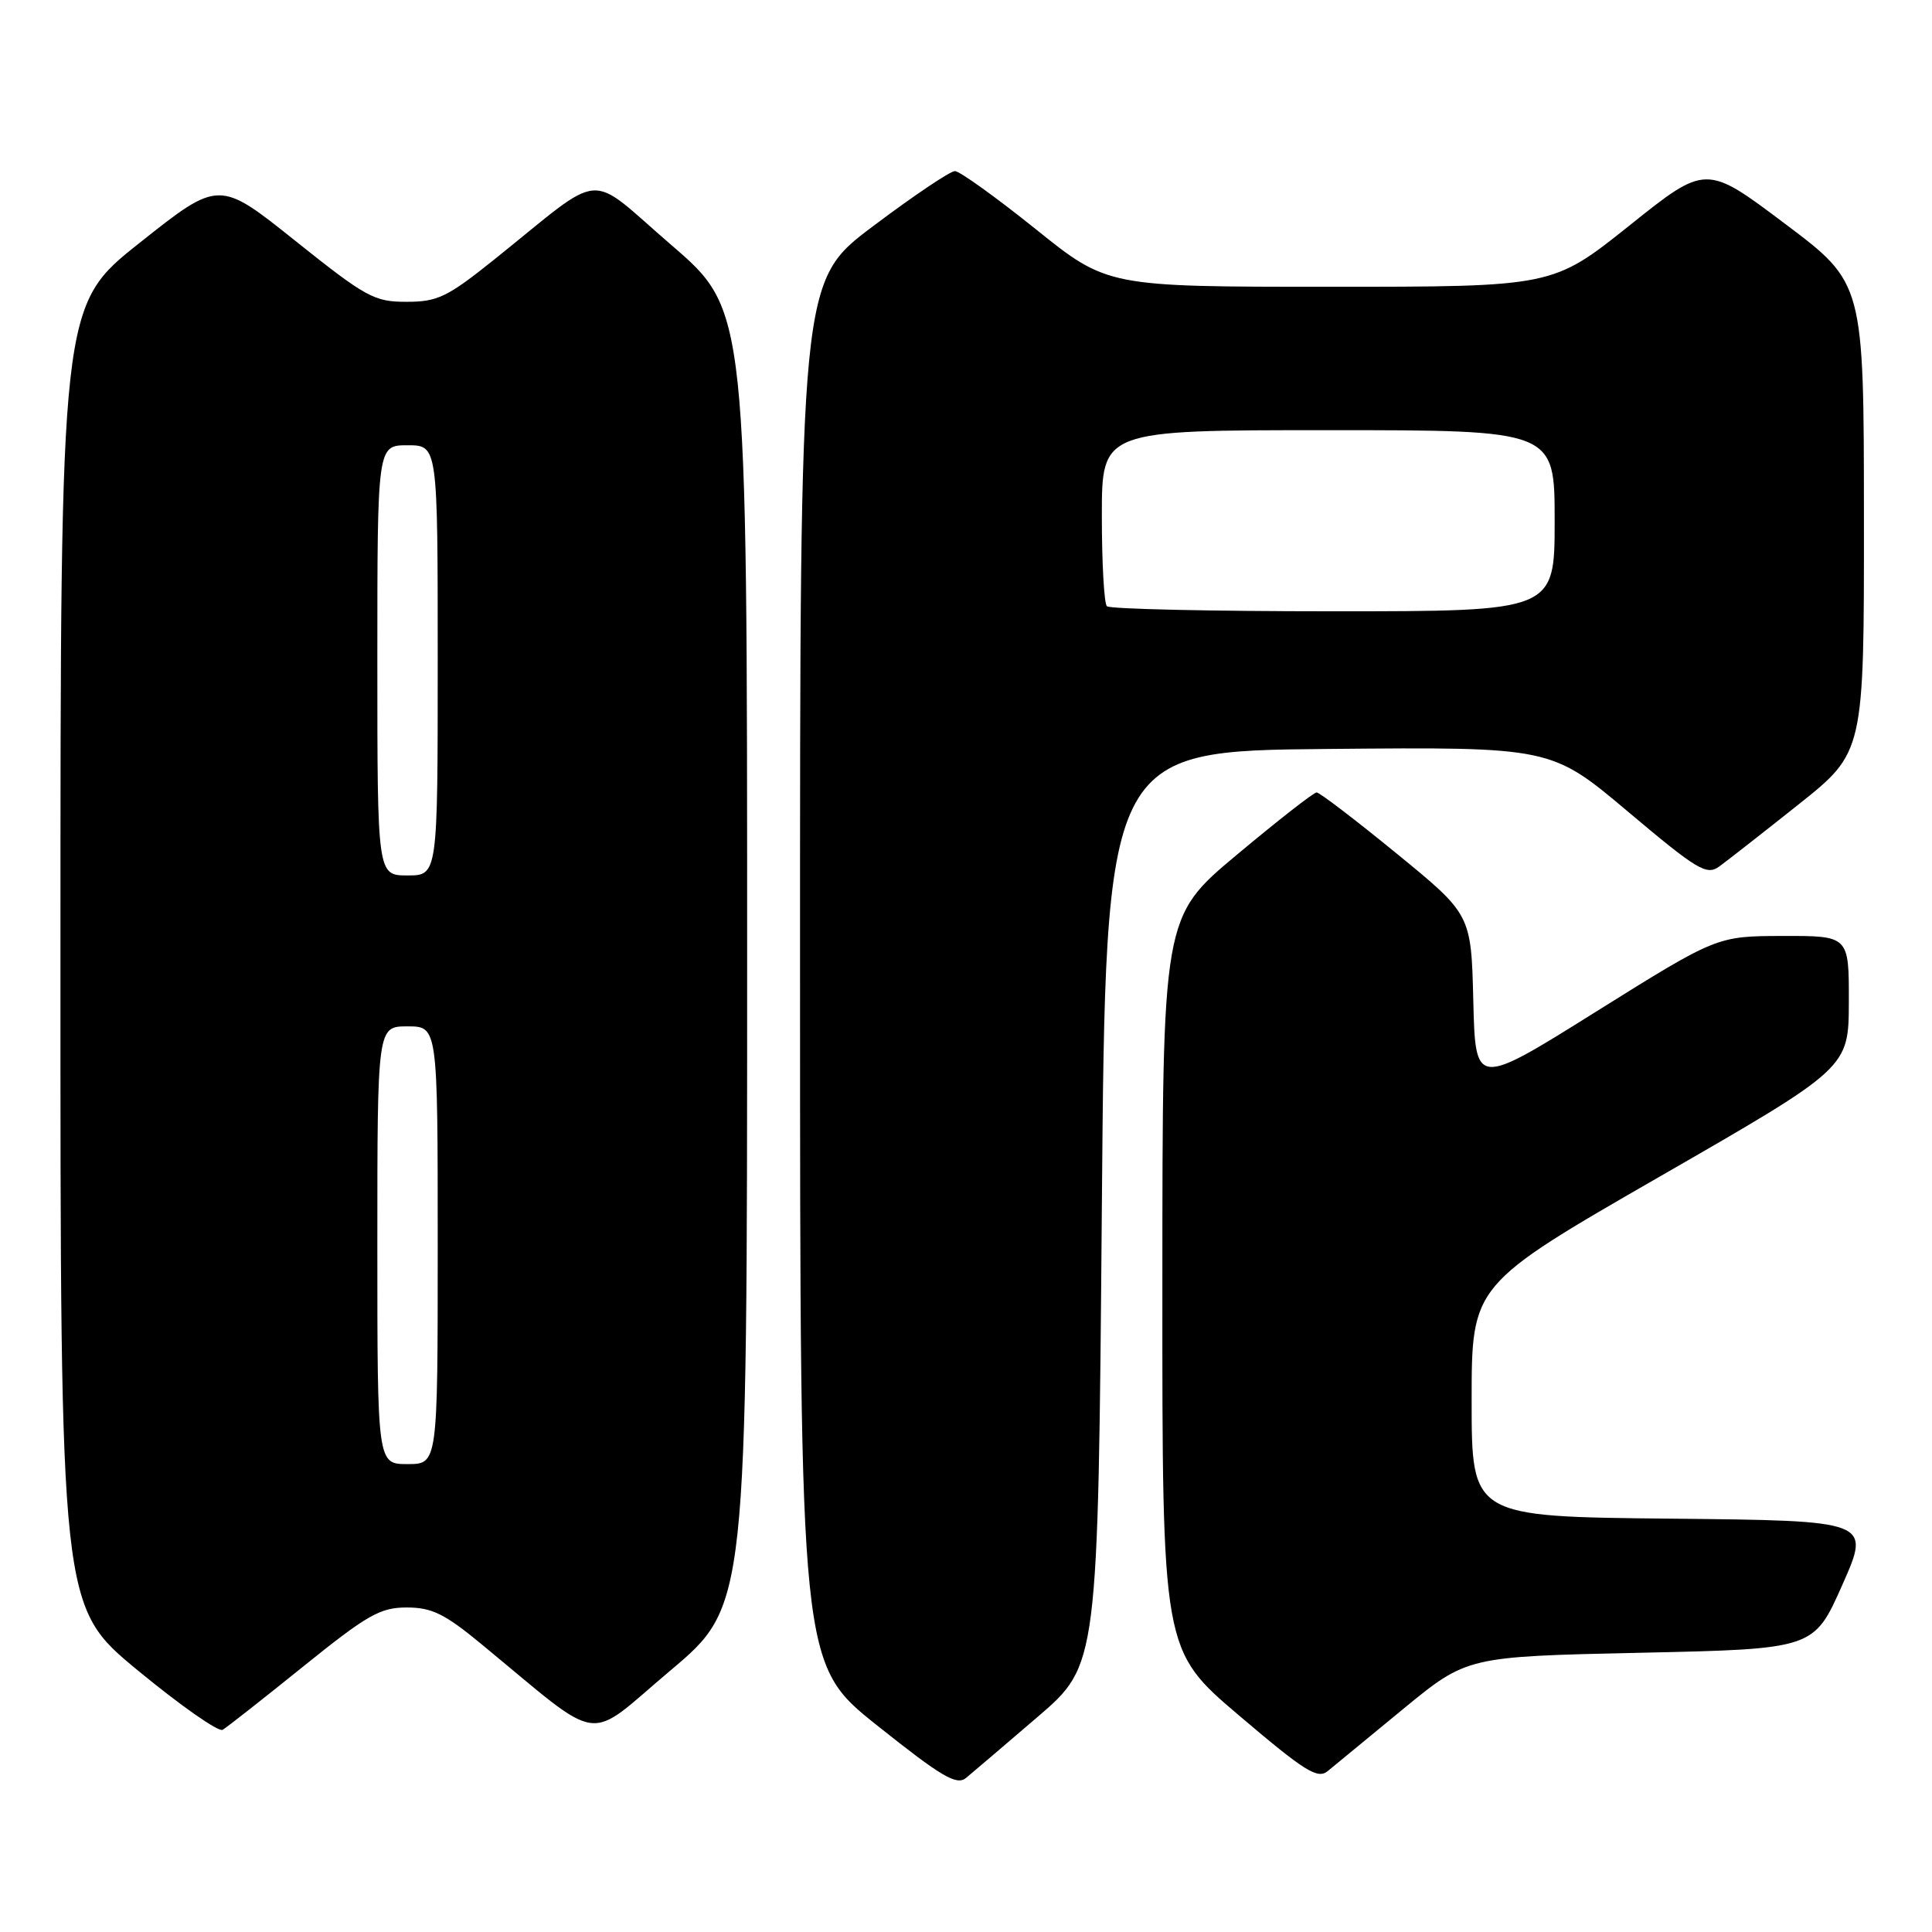 <?xml version="1.0" encoding="UTF-8" standalone="no"?>
<!DOCTYPE svg PUBLIC "-//W3C//DTD SVG 1.1//EN" "http://www.w3.org/Graphics/SVG/1.1/DTD/svg11.dtd" >
<svg xmlns="http://www.w3.org/2000/svg" xmlns:xlink="http://www.w3.org/1999/xlink" version="1.1" viewBox="0 0 256 256">
 <g >
 <path fill="currentColor"
d=" M 137.50 227.49 C 145.50 220.62 145.50 220.62 146.00 160.06 C 146.50 99.50 146.50 99.50 176.01 99.24 C 205.53 98.97 205.53 98.97 215.73 107.56 C 224.88 115.27 226.13 116.02 227.79 114.83 C 228.80 114.10 233.54 110.39 238.32 106.59 C 247.00 99.68 247.00 99.68 246.98 68.59 C 246.97 37.50 246.97 37.50 236.51 29.64 C 226.05 21.77 226.05 21.77 215.90 29.89 C 205.74 38.00 205.74 38.00 176.24 38.00 C 146.73 38.00 146.73 38.00 137.20 30.33 C 131.95 26.12 127.15 22.67 126.53 22.67 C 125.90 22.67 121.03 25.95 115.70 29.96 C 106.00 37.24 106.00 37.24 106.01 128.87 C 106.01 220.50 106.01 220.50 116.26 228.66 C 124.77 235.44 126.75 236.61 128.00 235.59 C 128.82 234.91 133.10 231.27 137.50 227.49 Z  M 185.94 226.44 C 194.39 219.50 194.39 219.50 217.37 219.00 C 240.35 218.50 240.35 218.50 244.12 210.00 C 247.89 201.50 247.89 201.50 221.44 201.23 C 195.00 200.97 195.00 200.97 195.00 185.61 C 195.00 170.25 195.00 170.25 219.98 155.87 C 244.96 141.50 244.96 141.50 244.98 132.75 C 245.00 124.00 245.00 124.00 236.25 124.02 C 227.50 124.04 227.50 124.04 211.50 134.04 C 195.50 144.05 195.50 144.05 195.22 132.61 C 194.94 121.17 194.94 121.17 185.05 113.09 C 179.61 108.64 174.84 105.00 174.46 105.00 C 174.08 105.00 169.33 108.71 163.90 113.25 C 154.03 121.50 154.03 121.50 154.02 170.08 C 154.00 218.66 154.00 218.66 164.19 227.32 C 172.92 234.74 174.59 235.79 175.94 234.67 C 176.80 233.96 181.30 230.25 185.94 226.44 Z  M 40.19 220.81 C 48.67 213.97 50.38 213.00 53.89 213.00 C 57.20 213.00 58.91 213.83 63.70 217.78 C 80.24 231.40 77.39 230.99 88.82 221.36 C 99.00 212.79 99.00 212.79 99.00 126.95 C 99.00 41.11 99.00 41.11 88.96 32.47 C 77.54 22.64 80.44 22.40 65.50 34.38 C 59.27 39.37 57.99 39.99 53.88 39.99 C 49.59 40.00 48.52 39.41 39.14 31.92 C 29.02 23.83 29.02 23.83 18.51 32.17 C 8.01 40.50 8.01 40.50 8.01 126.69 C 8.00 212.88 8.00 212.88 18.25 221.33 C 23.89 225.98 28.95 229.53 29.50 229.21 C 30.05 228.89 34.86 225.11 40.19 220.81 Z  M 146.67 80.33 C 146.30 79.97 146.00 74.57 146.00 68.33 C 146.00 57.00 146.00 57.00 176.00 57.00 C 206.00 57.00 206.00 57.00 206.00 69.00 C 206.00 81.00 206.00 81.00 176.67 81.00 C 160.53 81.00 147.03 80.70 146.67 80.33 Z  M 50.00 165.00 C 50.00 136.00 50.00 136.00 54.00 136.00 C 58.00 136.00 58.00 136.00 58.00 165.00 C 58.00 194.00 58.00 194.00 54.00 194.00 C 50.00 194.00 50.00 194.00 50.00 165.00 Z  M 50.00 87.50 C 50.00 59.00 50.00 59.00 54.00 59.00 C 58.00 59.00 58.00 59.00 58.00 87.50 C 58.00 116.00 58.00 116.00 54.00 116.00 C 50.00 116.00 50.00 116.00 50.00 87.50 Z "/>
</g>
</svg>